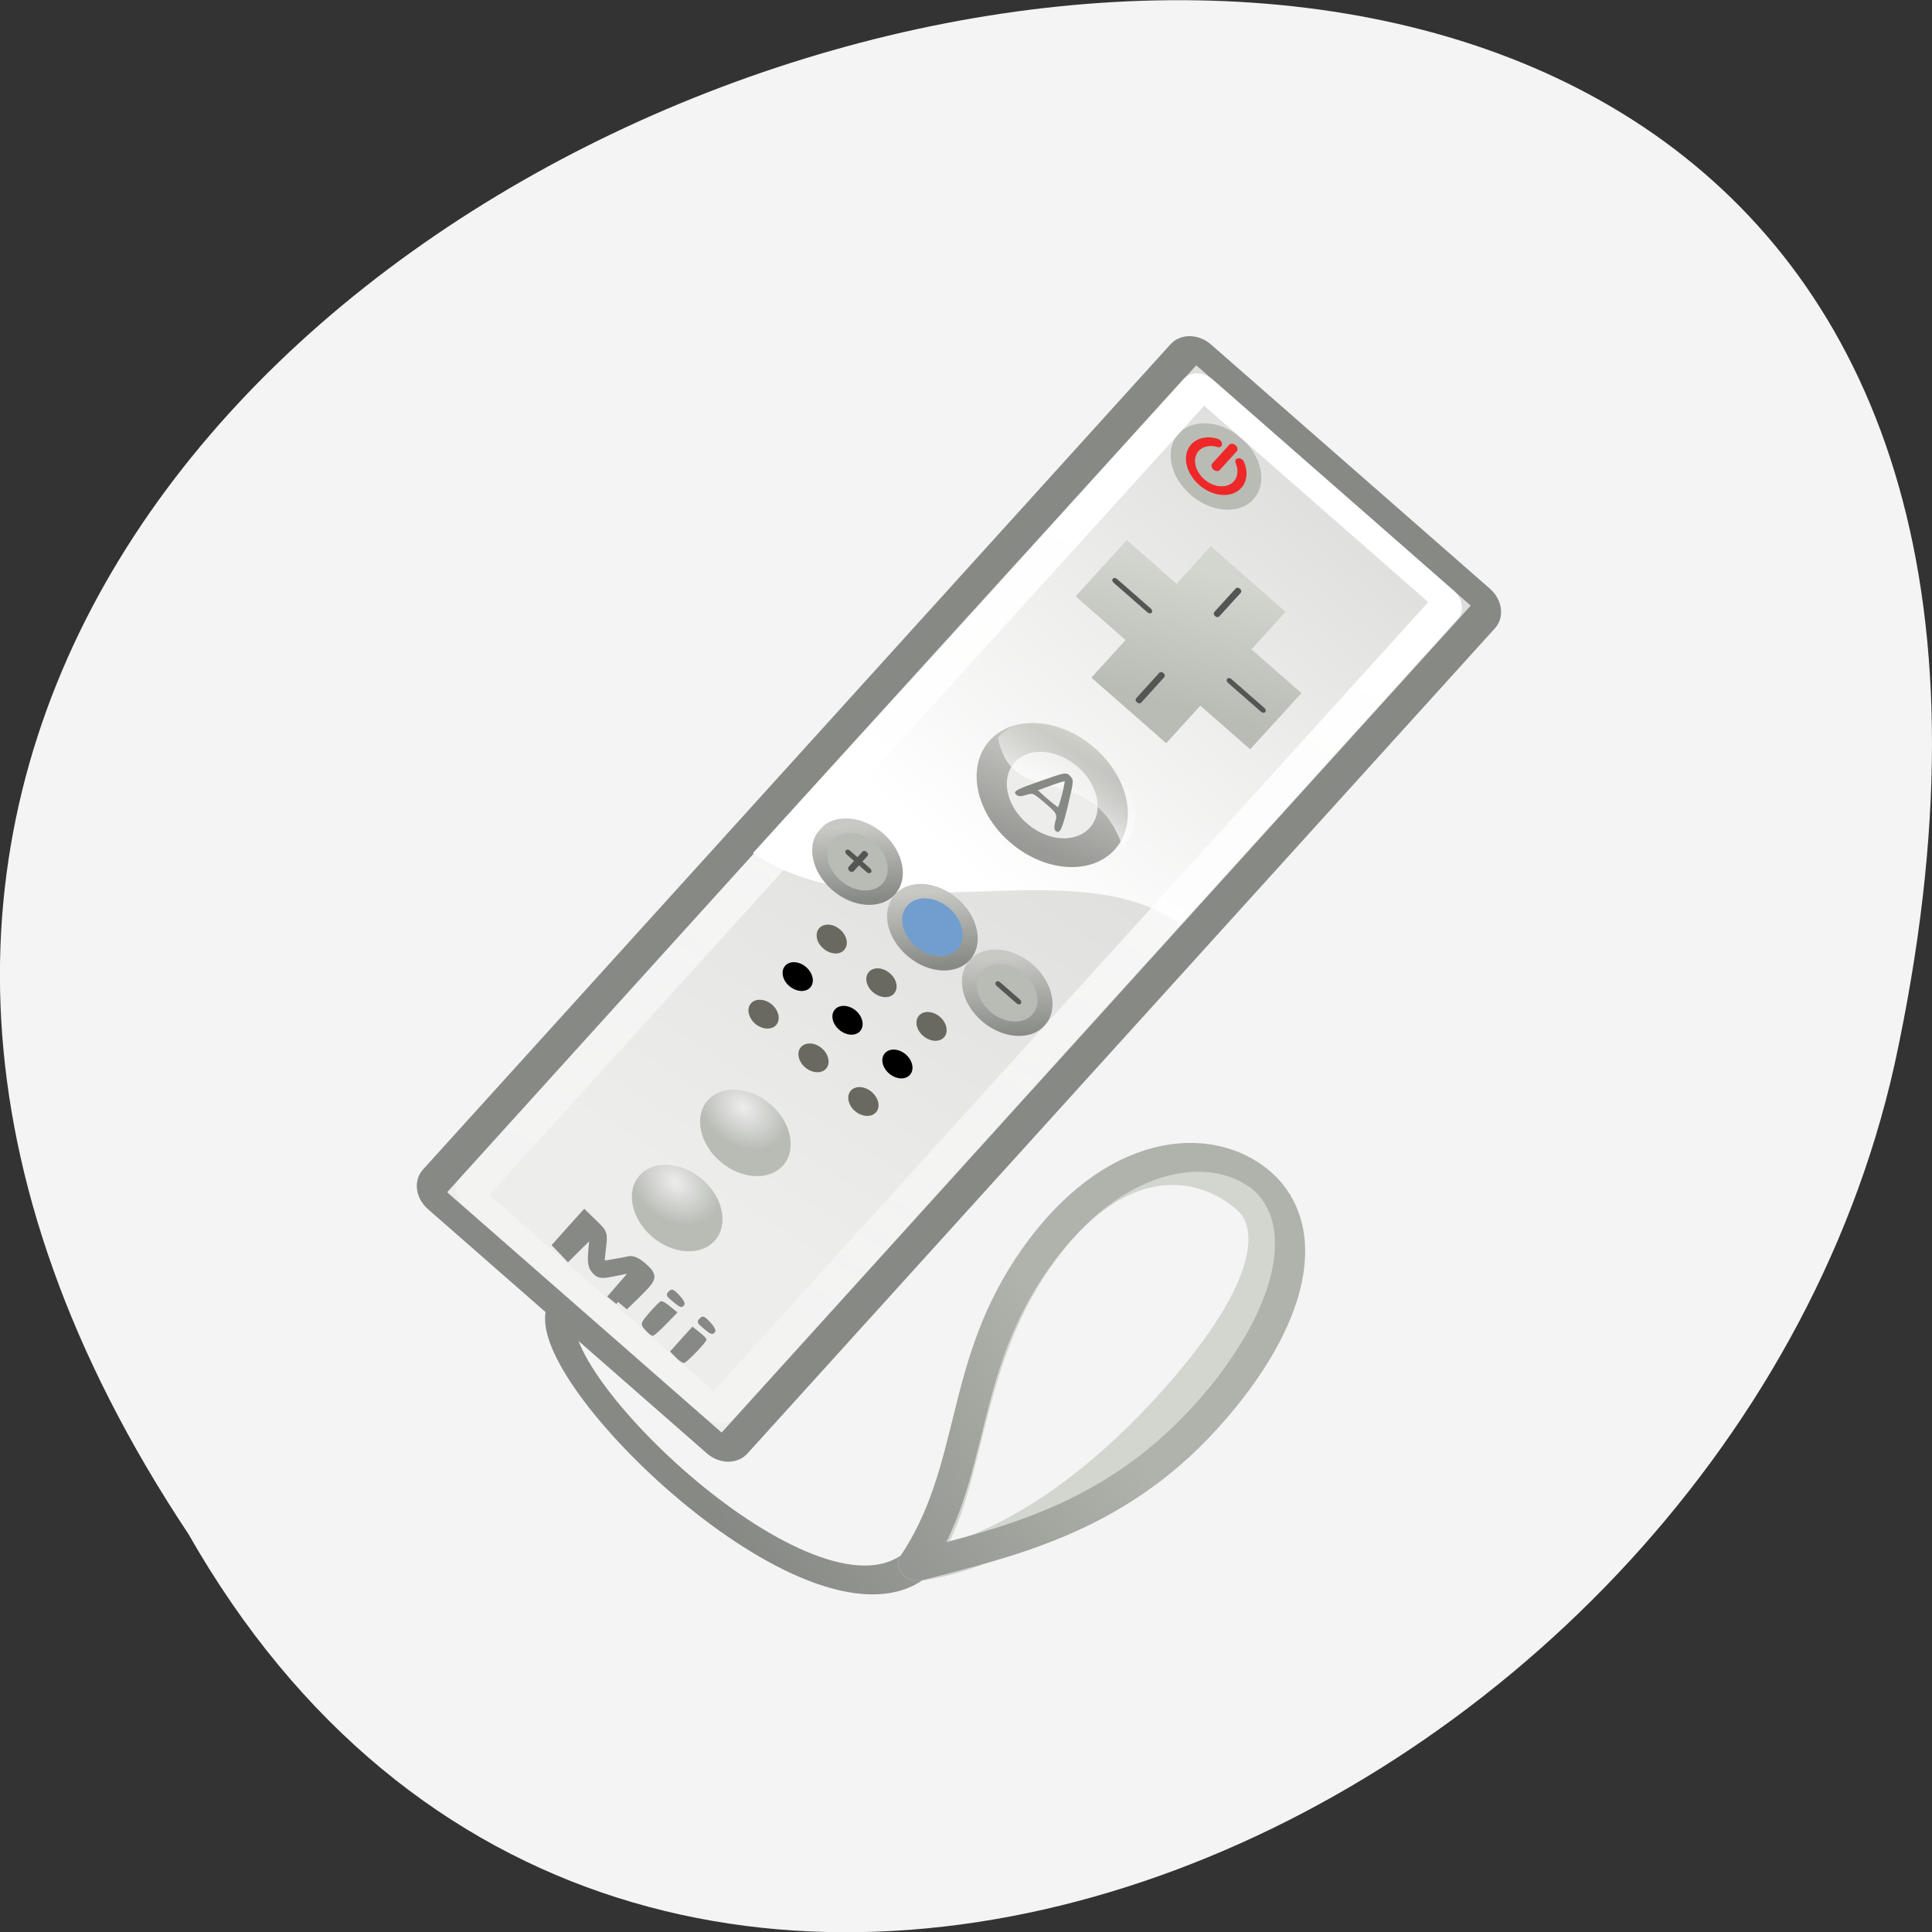 <svg xmlns="http://www.w3.org/2000/svg" viewBox="0 0 48 48" xmlns:xlink="http://www.w3.org/1999/xlink"><rect x="0" y="0" width="48" height="48" fill="#333333" stroke="none"/><defs><linearGradient id="5" gradientUnits="userSpaceOnUse" x1="18.85" y1="20.75" x2="20.15" y2="21.735" xlink:href="#3"/><linearGradient id="B" gradientUnits="userSpaceOnUse" x1="18.392" y1="8.747" x2="28.666" y2="40.769"><stop stop-color="#fff"/><stop offset="1" stop-color="#fff" stop-opacity="0.318"/></linearGradient><linearGradient id="8" gradientUnits="userSpaceOnUse" x1="24.506" y1="18.651" x2="24.2" y2="17.06" gradientTransform="matrix(0.702 0.614 -0.473 0.521 17.901 -5.01)"><stop stop-color="#fff" stop-opacity="0.639"/><stop offset="1" stop-color="#fff" stop-opacity="0"/></linearGradient><linearGradient id="7" gradientUnits="userSpaceOnUse" x1="26.549" y1="21.563" x2="24.05" y2="15.868"><stop stop-color="#999a95"/><stop offset="1" stop-color="#cecfc9"/></linearGradient><linearGradient id="6" gradientUnits="userSpaceOnUse" x1="18.85" y1="20.75" x2="20.12" y2="21.65" xlink:href="#3"/><linearGradient id="4" gradientUnits="userSpaceOnUse" x1="25.605" y1="11.546" x2="22.739" y2="7.252" gradientTransform="matrix(0.62 0.543 -0.423 0.467 18.362 -1.711)"><stop stop-color="#b9bcb5"/><stop offset="1" stop-color="#d2d6cf"/></linearGradient><linearGradient id="1" gradientUnits="userSpaceOnUse" x1="25.857" y1="38.429" x2="21.359" y2="17"><stop stop-color="#ededec"/><stop offset="1" stop-color="#dededc"/></linearGradient><linearGradient id="0" gradientUnits="userSpaceOnUse" x1="27.29" y1="33.25" x2="22.357" y2="47.1"><stop stop-color="#b0b3ab"/><stop offset="1" stop-color="#878985"/></linearGradient><linearGradient id="2" gradientUnits="userSpaceOnUse" x1="25.714" y1="21.929" x2="25.07" y2="1" gradientTransform="matrix(0.62 0.543 -0.423 0.467 18.362 -1.711)"><stop stop-color="#fff"/><stop offset="1" stop-color="#fff" stop-opacity="0"/></linearGradient><linearGradient id="3" gradientUnits="userSpaceOnUse" x1="18.85" y1="20.75" x2="20.07" y2="21.65"><stop stop-color="#c8c9c5"/><stop offset="1" stop-color="#878985"/></linearGradient><radialGradient id="A" gradientUnits="userSpaceOnUse" cx="24.731" cy="17.454" r="2.75" gradientTransform="matrix(0.338 0.296 -0.231 0.254 12.449 17.619)" xlink:href="#9"/><radialGradient id="9" gradientUnits="userSpaceOnUse" cx="24.731" cy="17.454" r="2.75" gradientTransform="matrix(0.338 0.296 -0.231 0.254 14.14 15.753)"><stop stop-color="#ededec"/><stop offset="1" stop-color="#b9bcb5"/></radialGradient></defs><path d="m 4.68 38.11 c -23.988 -36.09 52.52 -58.31 42.39 -11.664 c -4.316 19.281 -31.387 30.98 -42.39 11.664" fill="#f4f4f4"/><g fill="none"><path d="m 28.999 44 c -0.801 4.943 -12.386 4.101 -13 1.568" transform="matrix(0.62 0.543 -0.423 0.467 23.321 2.631)" stroke="url(#0)"/><g stroke-linejoin="round" stroke-linecap="round" transform="matrix(0.62 0.543 -0.423 0.467 23.321 2.631)"><path d="m 31.502 32.501 c 0.001 5.5 -1.072 9.335 -2.503 11.502 c 0.002 -3.502 -3 -7 -3.498 -12.501 c -0.499 -5.481 1.802 -7 3.499 -7 c 1.499 -0.002 2.501 2.499 2.502 7.999" stroke="#d2d6cf"/><path d="m 32.502 31.999 c -0.002 5.504 -2 9 -3.503 12 c -0.498 -4.503 -3 -7 -3.5 -12.273 c -0.519 -5.474 1.568 -8.23 3.501 -8.233 c 1.932 0.005 3.501 3 3.502 8.502" stroke="url(#0)"/></g></g><g fill-rule="evenodd"><path d="m 18.916 0.501 l 11.172 -0.002 c 0.228 0.002 0.414 0.247 0.413 0.549 l -0.001 43.9 c -0.001 0.303 -0.185 0.55 -0.413 0.548 l -11.172 0.002 c -0.228 -0.002 -0.414 -0.247 -0.413 -0.549 l 0.001 -43.9 c -0.002 -0.299 0.185 -0.55 0.413 -0.548" transform="matrix(0.62 0.543 -0.423 0.467 18.362 -1.711)" fill="url(#1)" stroke="#878985" stroke-linejoin="round" stroke-linecap="round" stroke-miterlimit="6.3"/><path d="m 30.578 9.82 l 5.094 4.465 c 0.48 0.418 0.602 1.043 0.273 1.398 l -6.609 7.285 c -2.691 -1.938 -7.465 0.359 -10.629 -1.773 l 10.422 -11.48 c 0.324 -0.359 0.973 -0.313 1.449 0.105" fill="url(#2)"/><path d="m 20.5 20.748 c 0.001 0.416 -0.336 0.753 -0.75 0.751 c -0.415 0.001 -0.752 -0.336 -0.75 -0.75 c 0.001 -0.413 0.336 -0.748 0.75 -0.751 c 0.413 0.002 0.749 0.339 0.75 0.75" transform="matrix(1.033 0.905 -0.706 0.778 15.553 -12.61)" fill="#b9bcb5" stroke="url(#3)" stroke-linejoin="round" stroke-linecap="round" stroke-width="0.3" stroke-miterlimit="6.5"/><path d="m 30.08 13.57 l 1.859 1.629 l -0.848 0.934 l 1.242 1.086 l -1.273 1.398 l -1.238 -1.086 l -0.848 0.934 l -1.859 -1.629 l 0.848 -0.934 l -1.238 -1.086 l 1.27 -1.398 l 1.238 1.086" fill="url(#4)"/></g><g stroke-linecap="round"><g fill="none" stroke="#545653" stroke-width="0.2" transform="matrix(0.62 0.543 -0.423 0.467 18.362 -1.711)"><path d="m 26.14 9.497 h 1.324"/><path d="m 21.559 9.5 l 1.354 -0.001"/><path d="m 24.501 12.441 v -1.356"/><path d="m 24.5 7.854 l 0.003 -1.259"/><path d="m 21.488 24.913 v -0.812"/><path d="m 21.09 24.496 l 0.81 0.004"/></g><path d="m 20.501 20.749 c -0.001 0.413 -0.338 0.75 -0.75 0.751 c -0.415 0.001 -0.752 -0.336 -0.75 -0.75 c -0.001 -0.416 0.334 -0.751 0.75 -0.751 c 0.413 0.002 0.749 0.339 0.75 0.75" transform="matrix(1.033 0.905 -0.706 0.778 19.272 -9.353)" fill="#b9bcb5" fill-rule="evenodd" stroke="url(#5)" stroke-linejoin="round" stroke-width="0.3" stroke-miterlimit="6.5"/><path d="m 27.11 24.5 l 0.793 -0.001" transform="matrix(0.62 0.543 -0.423 0.467 18.362 -1.711)" fill="none" stroke="#545653" stroke-width="0.2"/><path d="m 20.501 20.749 c 0.001 0.416 -0.336 0.753 -0.75 0.751 c -0.415 0.001 -0.752 -0.336 -0.75 -0.75 c -0.001 -0.416 0.334 -0.751 0.75 -0.751 c 0.413 0.002 0.749 0.339 0.75 0.75" transform="matrix(1.033 0.905 -0.706 0.778 17.413 -10.981)" fill="#719ecf" fill-rule="evenodd" stroke="url(#6)" stroke-linejoin="round" stroke-width="0.3" stroke-miterlimit="6.5"/></g><path d="m 31.14 12.406 c -0.352 0.387 -1.051 0.332 -1.566 -0.117 c -0.512 -0.449 -0.645 -1.125 -0.293 -1.512 c 0.352 -0.387 1.051 -0.336 1.566 0.113 c 0.512 0.449 0.645 1.129 0.293 1.516" fill="#b9bcb5" fill-rule="evenodd"/><g stroke-linecap="round"><g fill="none" stroke="#ee2828"><path d="m 20.386 21.15 c -0.22 0.351 -0.682 0.455 -1.035 0.234 c -0.349 -0.218 -0.456 -0.678 -0.236 -1.035 c 0.22 -0.351 0.682 -0.455 1.035 -0.234 c 0.099 0.06 0.181 0.143 0.238 0.243" transform="matrix(0.48 -0.529 0.703 0.615 6.15 9.269)" stroke-linejoin="round" stroke-width="0.265" stroke-miterlimit="6.5"/><path d="m 21.499 2.503 v 0.996" transform="matrix(0.62 0.543 -0.423 0.467 18.362 -1.711)" stroke-width="0.3"/></g><path d="m 28.501 18.749 c -0.001 1.521 -1.229 2.754 -2.749 2.749 c -1.52 0.007 -2.754 -1.229 -2.753 -2.749 c 0.001 -1.521 1.234 -2.748 2.749 -2.749 c 1.525 -0.001 2.754 1.229 2.753 2.749" transform="matrix(0.451 0.395 -0.308 0.339 20.304 3.225)" fill="#ededec" fill-rule="evenodd" stroke="url(#7)" stroke-linejoin="round" stroke-width="1.375"/></g><path d="m 27.891 21.04 c -0.766 -2.223 -2.719 -0.832 -3.098 -2.715 c 0.574 -0.633 1.738 -0.543 2.594 0.207 c 0.855 0.75 1.082 1.871 0.504 2.508" fill="url(#8)" fill-rule="evenodd"/><path d="m 25.25 19.427 c -0.033 -0.012 -0.096 -0.131 -0.145 -0.258 c -0.101 -0.276 -0.154 -0.29 -0.749 -0.276 c -0.35 0.014 -0.37 0.021 -0.48 0.257 c -0.088 0.194 -0.133 0.247 -0.221 0.24 c -0.09 -0.012 -0.041 -0.17 0.291 -0.967 c 0.391 -0.932 0.402 -0.953 0.552 -0.935 c 0.144 0.017 0.16 0.04 0.53 0.933 c 0.346 0.829 0.4 1.075 0.221 1.01 m -0.539 -1.232 c -0.111 -0.273 -0.214 -0.488 -0.23 -0.494 c -0.017 0.003 -0.123 0.235 -0.241 0.523 l -0.211 0.522 l 0.413 0.005 c 0.225 -0.002 0.424 -0.016 0.442 -0.036 c 0.014 -0.016 -0.065 -0.251 -0.172 -0.52" transform="matrix(0.62 0.543 -0.423 0.467 18.785 -2.177)" fill="#878985" stroke="#878985" stroke-width="0.052"/><g fill-rule="evenodd"><path d="m 19.449 28.961 c -0.352 0.387 -1.055 0.336 -1.566 -0.113 c -0.512 -0.449 -0.645 -1.129 -0.293 -1.516 c 0.348 -0.387 1.051 -0.336 1.563 0.113 c 0.516 0.453 0.645 1.129 0.297 1.516" fill="url(#9)"/><path d="m 17.754 30.828 c -0.352 0.387 -1.051 0.336 -1.566 -0.113 c -0.512 -0.453 -0.645 -1.129 -0.293 -1.516 c 0.352 -0.387 1.051 -0.336 1.566 0.113 c 0.512 0.449 0.645 1.129 0.293 1.516" fill="url(#A)"/><path d="m 20.13 24.535 c -0.117 0.129 -0.352 0.109 -0.523 -0.039 c -0.172 -0.148 -0.215 -0.375 -0.098 -0.504 c 0.117 -0.129 0.352 -0.113 0.523 0.039 c 0.168 0.148 0.215 0.375 0.098 0.504"/><path d="m 21.367 25.621 c -0.117 0.129 -0.352 0.109 -0.52 -0.039 c -0.172 -0.148 -0.219 -0.375 -0.102 -0.504 c 0.117 -0.129 0.352 -0.113 0.523 0.035 c 0.172 0.152 0.215 0.379 0.098 0.508"/><path d="m 22.605 26.707 c -0.117 0.129 -0.348 0.109 -0.52 -0.039 c -0.172 -0.152 -0.215 -0.375 -0.098 -0.504 c 0.117 -0.129 0.348 -0.113 0.52 0.035 c 0.172 0.152 0.215 0.379 0.098 0.508"/><g fill="#69695f"><path d="m 23.453 25.773 c -0.117 0.129 -0.348 0.109 -0.52 -0.039 c -0.172 -0.148 -0.215 -0.375 -0.098 -0.504 c 0.113 -0.129 0.348 -0.113 0.52 0.035 c 0.172 0.152 0.215 0.379 0.098 0.508"/><path d="m 22.21 24.688 c -0.117 0.129 -0.352 0.109 -0.523 -0.039 c -0.172 -0.148 -0.215 -0.375 -0.098 -0.504 c 0.117 -0.129 0.352 -0.113 0.523 0.039 c 0.172 0.148 0.215 0.375 0.098 0.504"/><path d="m 20.973 23.602 c -0.113 0.129 -0.348 0.113 -0.52 -0.039 c -0.172 -0.148 -0.215 -0.375 -0.098 -0.504 c 0.117 -0.129 0.352 -0.113 0.52 0.039 c 0.172 0.148 0.215 0.375 0.098 0.504"/><path d="m 19.281 25.469 c -0.117 0.129 -0.352 0.109 -0.523 -0.039 c -0.168 -0.148 -0.215 -0.375 -0.098 -0.504 c 0.117 -0.129 0.352 -0.113 0.523 0.035 c 0.172 0.152 0.215 0.379 0.098 0.508"/><path d="m 20.52 26.555 c -0.117 0.125 -0.348 0.109 -0.52 -0.039 c -0.172 -0.152 -0.215 -0.375 -0.098 -0.504 c 0.117 -0.129 0.348 -0.113 0.52 0.035 c 0.172 0.152 0.215 0.379 0.098 0.508"/><path d="m 21.762 27.637 c -0.117 0.129 -0.352 0.113 -0.523 -0.035 c -0.172 -0.152 -0.215 -0.379 -0.098 -0.508 c 0.117 -0.129 0.352 -0.109 0.52 0.039 c 0.172 0.152 0.219 0.375 0.102 0.504"/></g></g><path d="m 19.672 1.497 l 9.636 0.001 c 0.094 -0.001 0.171 0.103 0.173 0.234 v 42.518 c -0.001 0.127 -0.076 0.23 -0.173 0.226 l -9.633 0.003 c -0.097 -0.004 -0.178 -0.103 -0.176 -0.23 v -42.518 c 0.001 -0.127 0.079 -0.235 0.173 -0.235" transform="matrix(0.62 0.543 -0.423 0.467 18.362 -1.711)" fill="none" stroke="url(#B)" stroke-linejoin="round" stroke-linecap="round" stroke-miterlimit="6.3"/><g fill="#878985" stroke="#878985"><path d="m 25.04 43.813 l -0.249 0.014 l -0.012 -0.681 c 0.001 -0.377 -0.018 -0.682 -0.035 -0.688 c -0.02 -0.002 -0.17 0.24 -0.336 0.541 c -0.284 0.498 -0.323 0.543 -0.513 0.513 c -0.164 -0.027 -0.267 -0.142 -0.507 -0.566 l -0.306 -0.54 l -0.03 0.713 l -0.029 0.704 l -0.261 -0.031 l -0.254 -0.031 l -0.005 -0.865 l -0.002 -0.86 l 0.416 0.027 c 0.409 0.027 0.416 0.027 0.695 0.547 l 0.286 0.521 l 0.225 -0.362 c 0.125 -0.204 0.269 -0.446 0.323 -0.543 c 0.061 -0.113 0.228 -0.173 0.46 -0.166 c 0.43 0.011 0.457 0.088 0.413 1.085 l -0.031 0.656" transform="matrix(0.62 0.543 -0.423 0.467 18.362 -1.711)" stroke-width="0.203"/><g transform="scale(0.188)"><path d="m 85.37 175.66 c -0.625 -0.687 -0.604 -0.75 0.583 -2.125 c 0.667 -0.771 1.313 -1.417 1.438 -1.437 c 0.146 -0.021 0.625 0.271 1.083 0.667 l 0.854 0.687 l -1.417 1.458 c -0.792 0.812 -1.542 1.479 -1.667 1.479 c -0.125 0 -0.521 -0.333 -0.875 -0.729" stroke-width="0.281"/><g stroke-width="0.199"><path d="m 88.94 171.89 c -0.812 -0.667 -0.854 -0.771 -0.5 -1.146 c 0.354 -0.354 0.479 -0.312 1.25 0.479 c 0.458 0.479 0.771 1 0.667 1.146 c -0.25 0.417 -0.458 0.354 -1.417 -0.479"/><path d="m 89.37 179.31 l -0.687 -0.708 l 1.417 -1.583 l 1.417 -1.562 l 0.875 0.687 c 0.479 0.396 0.875 0.771 0.875 0.875 c 0 0.312 -2.604 3 -2.896 3 c -0.167 0 -0.625 -0.312 -1 -0.708"/><path d="m 93.02 175.47 c -0.812 -0.687 -0.854 -0.792 -0.5 -1.146 c 0.354 -0.375 0.479 -0.333 1.25 0.458 c 0.458 0.479 0.75 1 0.667 1.146 c -0.25 0.417 -0.458 0.354 -1.417 -0.458"/></g></g></g></svg>